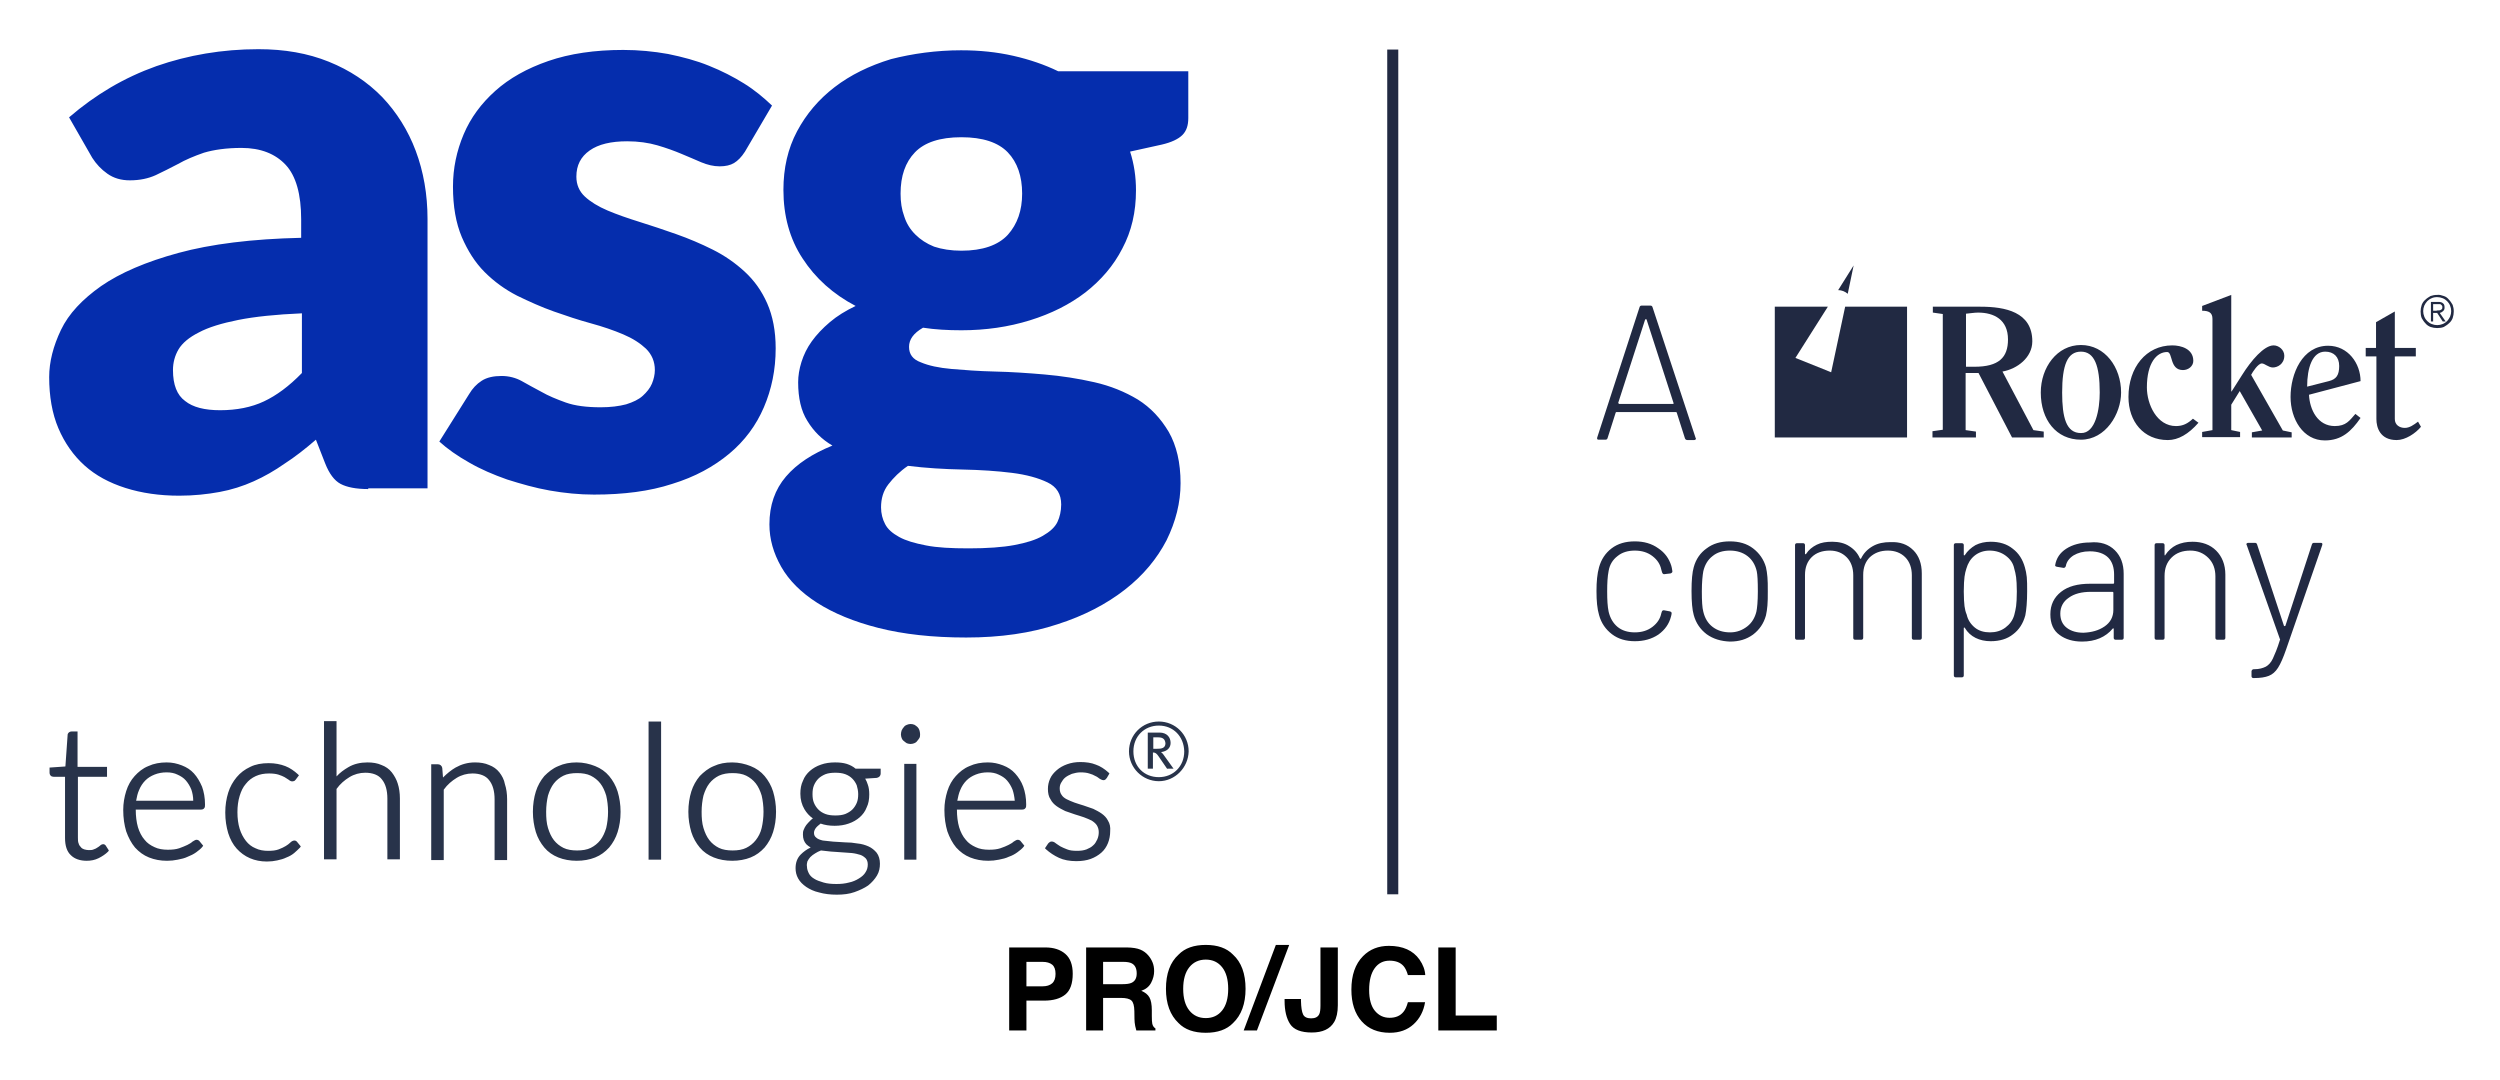 <svg xmlns="http://www.w3.org/2000/svg" role="img" viewBox="-8.05 -8.05 678.60 293.10"><title>PRO/JCL</title><style>svg {enable-background:new 0 0 662 240}</style><style>.st0{fill:#212942}</style><path d="M368.5 5.4h3v229.3h-3z" class="st0"/><path fill="#28334a" d="M306.5 204c-4.4 0-8.1-3.6-8.1-8.1s3.6-8.1 8.1-8.1 8.1 3.6 8.1 8.1c-.1 4.4-3.7 8.1-8.1 8.1zm0-15.1c-3.9 0-6.9 2.9-6.9 7s2.9 7 6.9 7c3.9 0 6.9-2.9 6.9-7-.1-4.1-3-7-6.9-7zm2.3 11.8l-2.4-3.5c-.5-.7-.8-1-1.5-1v4.4h-1.4v-9.8h3.2c2 0 3 1.3 3 2.8 0 1.4-1 2.3-2.6 2.5.4.3.7.7 1.1 1.3l2.3 3.2h-1.7zm-2.4-8.6H305v3.1h1c1.1 0 2.3-.1 2.3-1.5-.1-1-.6-1.6-1.9-1.6zM20 221.1c-.3 0-.6.1-.9.4-.2.2-.4.3-.7.5-.3.2-.6.4-1 .5-.4.2-.8.2-1.4.2-.4 0-.8-.1-1.2-.2-.3-.1-.7-.3-.9-.6-.3-.3-.5-.6-.6-1-.2-.4-.2-1-.2-1.6v-16.5H21v-2.7h-8v-9.6h-1.6c-.4 0-.7.2-.8.3-.2.2-.3.4-.3.7l-.6 8.5-4.3.3v1.4c0 .4.2.7.3.8.2.2.5.3.8.3h3.1v16.6c0 2.1.5 3.7 1.6 4.7 1 1 2.5 1.5 4.3 1.5 1.1 0 2.2-.2 3.2-.7 1-.5 1.9-1.1 2.6-1.8l.2-.3-.9-1.4c-.1-.1-.3-.3-.6-.3zm24.6-19.2c-.9-1-2-1.7-3.3-2.2-1.3-.5-2.6-.8-4.1-.8-1.8 0-3.5.3-5 1-1.5.6-2.7 1.6-3.7 2.7s-1.8 2.5-2.3 4.1c-.5 1.6-.8 3.3-.8 5.1 0 2.2.3 4.1.8 5.8.6 1.7 1.4 3.2 2.4 4.4 1.1 1.2 2.3 2.1 3.8 2.7 1.5.6 3.1.9 4.9.9 1 0 1.9-.1 2.9-.3 1-.2 1.9-.4 2.7-.8.8-.3 1.6-.7 2.3-1.2.7-.5 1.3-1 1.7-1.5l.2-.3-.9-1.1c-.2-.3-.5-.5-.9-.5-.3 0-.6.2-1.1.5-.3.3-.8.6-1.4.9-.6.3-1.4.6-2.2.9-.9.3-1.9.4-3.1.4-1.3 0-2.6-.2-3.6-.7-1.1-.5-2-1.1-2.7-2-.8-.9-1.4-2.1-1.8-3.4-.4-1.4-.6-3-.6-4.8h17.7c.4 0 .7-.1.9-.4.2-.2.2-.6.2-1 0-1.8-.3-3.4-.8-4.8-.6-1.4-1.3-2.6-2.2-3.6zm-.2 7.4H28.9c.2-1.1.4-2 .8-2.9.4-1 1-1.9 1.7-2.6.7-.7 1.5-1.2 2.5-1.6 1-.4 2.1-.6 3.3-.6 1.1 0 2.1.2 2.9.6.9.4 1.7.9 2.3 1.6.6.7 1.1 1.5 1.5 2.5.3.9.5 1.9.5 3zm27.5 10.8c-.4 0-.8.2-1.2.6-.3.3-.7.6-1.2.9-.5.3-1.1.6-1.9.9-.8.3-1.7.4-2.9.4s-2.4-.2-3.4-.7c-1-.4-1.9-1.1-2.6-2-.7-.9-1.3-2-1.7-3.3-.4-1.3-.6-2.8-.6-4.5 0-1.6.2-3.1.6-4.4.4-1.3.9-2.4 1.7-3.3.7-.9 1.6-1.6 2.7-2.1s2.3-.7 3.6-.7c1 0 1.8.1 2.5.3.7.2 1.3.5 1.7.7.5.3.8.5 1.1.7.8.7 1.3.4 1.6.3l.3-.3.9-1.2-.3-.3c-1-.9-2.1-1.7-3.4-2.2-1.3-.5-2.8-.8-4.5-.8-1.9 0-3.6.3-5 1-1.5.7-2.7 1.6-3.7 2.8-1 1.2-1.8 2.6-2.3 4.2-.5 1.6-.8 3.4-.8 5.4 0 2.1.3 3.9.8 5.6.5 1.6 1.3 3.1 2.3 4.2 1 1.1 2.2 2 3.6 2.6 1.4.6 2.9.9 4.6.9 1 0 1.9-.1 2.8-.3.9-.2 1.7-.4 2.5-.8.8-.3 1.5-.7 2.1-1.2.6-.5 1.1-1 1.6-1.5l.2-.3-.9-1.1c-.2-.3-.5-.5-.8-.5zm26.4-18.5c-.7-.9-1.7-1.6-2.8-2-1.1-.5-2.4-.7-3.8-.7-1.9 0-3.7.4-5.2 1.3-1.2.7-2.3 1.5-3.2 2.5v-15h-3.4v37.5h3.4v-19.1c1-1.4 2.2-2.4 3.5-3.2 1.3-.8 2.8-1.2 4.3-1.2 2 0 3.6.6 4.5 1.8 1 1.2 1.5 3 1.5 5.2v16.5h3.4v-16.5c0-1.5-.2-2.9-.6-4.1-.3-1-.9-2.1-1.6-3zm29.2 0c-.7-.9-1.7-1.6-2.8-2-1.1-.5-2.4-.7-3.8-.7-2 0-3.7.5-5.3 1.4-1.2.7-2.3 1.6-3.4 2.7l-.2-2.6c-.1-.6-.6-1-1.2-1H109v26h3.4v-19.1c1-1.4 2.2-2.4 3.5-3.2 1.3-.8 2.8-1.2 4.3-1.2 2 0 3.6.6 4.5 1.8 1 1.2 1.5 3 1.5 5.2v16.5h3.4v-16.5c0-1.5-.2-2.9-.6-4.1-.2-1.2-.8-2.3-1.5-3.2zm29.8 1c-1-1.2-2.3-2.1-3.8-2.7-1.5-.6-3.2-1-5-1s-3.5.3-5 1c-1.5.6-2.7 1.6-3.8 2.7-1 1.2-1.8 2.6-2.3 4.2-.5 1.6-.8 3.5-.8 5.5s.3 3.8.8 5.5c.5 1.6 1.3 3 2.3 4.2 1 1.2 2.3 2.1 3.8 2.7 1.5.6 3.2.9 5 .9 1.8 0 3.5-.3 5-.9 1.5-.6 2.7-1.5 3.8-2.7 1-1.2 1.8-2.6 2.3-4.2.5-1.6.8-3.4.8-5.5 0-2-.3-3.8-.8-5.5-.5-1.6-1.3-3-2.3-4.2zm-.3 9.7c0 1.6-.2 3.1-.5 4.4-.4 1.3-.9 2.4-1.6 3.3-.7.9-1.6 1.6-2.6 2.1s-2.3.7-3.7.7-2.7-.2-3.7-.7c-1-.5-1.9-1.2-2.6-2.1-.7-.9-1.2-2-1.6-3.3-.4-1.3-.5-2.8-.5-4.4 0-1.6.2-3.1.5-4.4.4-1.3.9-2.4 1.6-3.3.7-.9 1.6-1.6 2.6-2.1s2.3-.7 3.7-.7c1.4 0 2.7.2 3.7.7 1 .5 1.9 1.2 2.6 2.1.7.9 1.2 2 1.6 3.3.3 1.3.5 2.8.5 4.4zm11-24.5h3.4v37.5H168zm31.5 14.8c-1-1.2-2.3-2.1-3.8-2.7-1.5-.6-3.2-1-5-1-1.9 0-3.5.3-5 1-1.5.6-2.7 1.6-3.8 2.7-1 1.2-1.8 2.6-2.3 4.2-.5 1.6-.8 3.5-.8 5.5s.3 3.8.8 5.5c.5 1.6 1.3 3 2.3 4.2 1 1.2 2.3 2.1 3.8 2.7 1.5.6 3.2.9 5 .9 1.8 0 3.5-.3 5-.9 1.5-.6 2.7-1.5 3.8-2.7 1-1.2 1.8-2.6 2.3-4.2.5-1.6.8-3.4.8-5.5 0-2-.3-3.8-.8-5.5-.5-1.6-1.3-3-2.3-4.2zm-.3 9.7c0 1.6-.2 3.1-.5 4.4-.3 1.3-.9 2.4-1.6 3.3-.7.9-1.6 1.6-2.6 2.1s-2.3.7-3.7.7c-1.4 0-2.7-.2-3.7-.7-1-.5-1.9-1.2-2.6-2.1-.7-.9-1.2-2-1.6-3.3-.4-1.3-.5-2.8-.5-4.4 0-1.6.2-3.1.5-4.4.4-1.3.9-2.4 1.6-3.3.7-.9 1.6-1.6 2.6-2.1 1.1-.5 2.3-.7 3.7-.7 1.4 0 2.7.2 3.7.7 1 .5 1.9 1.2 2.6 2.1.7.9 1.2 2 1.6 3.3.3 1.3.5 2.8.5 4.4zm22.6-13c-1-.3-2-.4-3.2-.4-1.4 0-2.7.2-3.8.6-1.2.4-2.2 1-3 1.7-.8.7-1.5 1.6-1.9 2.7-.5 1-.7 2.2-.7 3.5 0 1.6.4 3 1.1 4.2.6 1 1.3 1.8 2.3 2.5-.3.2-.5.4-.7.6-.4.4-.8.8-1.1 1.2-.3.4-.5.8-.7 1.3-.2.4-.2.9-.2 1.3 0 1.1.3 1.9.9 2.6.3.3.7.6 1.2.9-1.1.5-2 1.2-2.7 1.9-1 1-1.4 2.3-1.4 3.7 0 1 .2 1.9.7 2.8.5.9 1.2 1.6 2.2 2.3.9.6 2.1 1.2 3.5 1.5 1.4.4 3 .6 4.8.6 1.8 0 3.4-.2 4.8-.7 1.4-.5 2.7-1.1 3.7-1.8 1-.8 1.8-1.7 2.4-2.7.6-1 .8-2.1.8-3.2 0-1.2-.3-2.2-.9-3-.6-.7-1.3-1.3-2.2-1.7-.9-.4-1.9-.7-3-.8-1.1-.2-2.2-.3-3.3-.3-1.1-.1-2.2-.1-3.3-.2-1-.1-2-.2-2.8-.3-.8-.2-1.4-.4-1.8-.8-.4-.3-.6-.7-.6-1.3 0-.4.2-.9.5-1.3s.8-.8 1.3-1.2c1.1.4 2.4.6 3.8.6s2.7-.2 3.8-.6c1.2-.4 2.2-1 3-1.7.8-.7 1.5-1.6 1.9-2.7.5-1 .7-2.2.7-3.5 0-1-.1-1.9-.4-2.7-.2-.6-.4-1.1-.7-1.6l3.1-.2c1-.2 1.1-.9 1.1-1.2v-1.3h-6.8c-.7-.6-1.5-1-2.4-1.3zm3.1 8.2c0 .9-.1 1.7-.4 2.4-.3.7-.7 1.3-1.2 1.8s-1.2.9-1.9 1.2c-.8.3-1.7.4-2.7.4-1 0-1.9-.1-2.7-.4-.8-.3-1.4-.7-1.9-1.2s-.9-1.1-1.2-1.8c-.3-.7-.4-1.5-.4-2.4s.1-1.7.4-2.4c.3-.7.7-1.3 1.2-1.8s1.2-.9 1.9-1.2c.8-.3 1.7-.4 2.7-.4 1 0 1.9.1 2.7.4.8.3 1.4.7 1.9 1.2s.9 1.1 1.2 1.8c.2.7.4 1.5.4 2.4zm-13.8 18.3c.2-.4.5-.9.8-1.2.4-.4.8-.7 1.3-1 .5-.3 1-.6 1.6-.8l2.7.3c1 .1 2 .1 2.9.2.9.1 1.9.1 2.8.2.9.1 1.6.3 2.3.5.6.2 1.1.6 1.5 1 .3.4.5.9.5 1.6 0 .8-.2 1.5-.6 2.1-.4.7-1 1.2-1.8 1.7s-1.7.9-2.7 1.1c-1.1.3-2.2.4-3.4.4-1.3 0-2.5-.1-3.5-.4-1-.3-1.9-.6-2.5-1-.7-.4-1.2-.9-1.5-1.5-.3-.6-.5-1.2-.5-1.8-.1-.5 0-1 .1-1.4zm26.3-26.5h3.3v26h-3.3zm3.6-10c-.2-.2-.5-.4-.8-.6-.7-.3-1.4-.3-2.1 0-.3.1-.6.3-.8.6-.2.2-.4.5-.6.9-.1.3-.2.7-.2 1.1 0 .4.1.7.2 1 .1.3.3.6.6.8.2.2.5.4.8.6.3.1.7.2 1 .2.4 0 .7-.1 1-.2.3-.1.6-.3.8-.6.2-.2.4-.5.6-.8.2-.3.2-.7.2-1.1 0-.4-.1-.7-.2-1.1-.1-.3-.3-.6-.5-.8zm26.5 12.6c-.9-1-2-1.7-3.3-2.2-1.3-.5-2.6-.8-4.1-.8-1.8 0-3.5.3-5 1-1.5.6-2.7 1.6-3.7 2.7s-1.8 2.5-2.3 4.1c-.5 1.6-.8 3.3-.8 5.1 0 2.2.3 4.1.8 5.8.6 1.7 1.4 3.2 2.4 4.4 1.1 1.2 2.3 2.1 3.8 2.7 1.5.6 3.1.9 4.9.9 1 0 1.9-.1 2.9-.3 1-.2 1.9-.4 2.7-.8.9-.3 1.6-.7 2.3-1.2.7-.5 1.3-1 1.7-1.5l.2-.3-.9-1.1c-.2-.3-.5-.5-.9-.5-.3 0-.6.2-1.1.5-.3.3-.8.6-1.4.9-.6.3-1.3.6-2.2.9-.9.3-1.9.4-3.1.4-1.3 0-2.6-.2-3.6-.7-1.1-.5-2-1.1-2.7-2-.8-.9-1.4-2.1-1.8-3.4-.4-1.4-.6-3-.6-4.8h17.7c.4 0 .7-.1.9-.4.2-.2.2-.6.2-1 0-1.8-.3-3.4-.8-4.8s-1.3-2.6-2.2-3.6zm-.1 7.4h-15.6c.2-1 .4-2 .8-2.9.4-1 1-1.9 1.7-2.6.7-.7 1.5-1.2 2.5-1.6 1-.4 2.1-.6 3.3-.6 1.1 0 2.1.2 2.9.6.9.4 1.7.9 2.3 1.6.6.7 1.1 1.5 1.5 2.5.3.9.5 1.9.6 3zm25.3 5.4c-.4-.8-1-1.4-1.7-1.9s-1.5-.9-2.3-1.3c-.9-.3-1.7-.6-2.6-.9-.9-.3-1.7-.5-2.5-.8-.8-.3-1.5-.6-2.1-.9-.6-.3-1.1-.7-1.4-1.2-.3-.4-.5-1-.5-1.7 0-.6.1-1.1.4-1.6.3-.5.6-1 1.1-1.4.5-.4 1.1-.7 1.8-1 .7-.2 1.5-.4 2.3-.4 1 0 1.8.1 2.4.3.7.2 1.2.4 1.7.7.5.2.8.5 1.1.7.5.3.9.5 1.3.4.3-.1.5-.3.7-.6l.7-1.2-.3-.3c-1-.9-2.2-1.7-3.4-2.1-1.2-.5-2.7-.7-4.2-.7-1.3 0-2.5.2-3.6.6-1.1.4-2 .9-2.8 1.6-.8.7-1.4 1.4-1.8 2.3-.4.9-.6 1.8-.6 2.8 0 1.1.2 2.1.7 2.8.4.8 1 1.4 1.7 1.9s1.5.9 2.3 1.3c.8.3 1.7.6 2.6.9.9.3 1.7.5 2.5.8.8.3 1.5.6 2.1.9.6.4 1.1.8 1.4 1.3.3.5.5 1.1.5 1.8s-.1 1.3-.4 2c-.3.6-.6 1.2-1.1 1.6-.5.5-1.1.8-1.8 1.1-.8.3-1.6.4-2.6.4-1.1 0-2-.1-2.7-.4-.7-.3-1.3-.5-1.8-.8-.5-.3-.9-.6-1.2-.8-.9-.8-1.6-.5-1.8-.3-.2.1-.3.3-.4.4l-.8 1.2.3.3c1 .9 2.2 1.7 3.5 2.3 1.3.6 2.9.9 4.7.9 1.5 0 2.8-.2 3.9-.6 1.1-.4 2.1-1 2.9-1.7.8-.7 1.4-1.6 1.8-2.6.4-1 .6-2.1.6-3.2.1-1.2-.1-2.1-.6-2.9z"/><path fill="#052dad" d="M51.7 103.3c4.5 0 8.5-.8 11.9-2.4 3.4-1.6 6.8-4.1 10.3-7.7V77c-7 .3-12.8.9-17.3 1.8s-8.1 2-10.7 3.4c-2.6 1.3-4.5 2.9-5.5 4.6-1 1.7-1.5 3.6-1.5 5.6 0 4 1.1 6.8 3.3 8.4 2.1 1.7 5.3 2.5 9.5 2.5m40.2 21.4c-3.3 0-5.8-.5-7.5-1.4-1.7-.9-3.1-2.8-4.2-5.6l-2.5-6.4c-2.9 2.5-5.7 4.7-8.5 6.5-2.7 1.9-5.5 3.5-8.4 4.8-2.9 1.3-6 2.3-9.3 2.9-3.3.6-6.9 1-10.9 1-5.3 0-10.2-.7-14.6-2.1-4.4-1.4-8.1-3.4-11.1-6.1-3-2.7-5.4-6.1-7.1-10.1-1.7-4-2.5-8.7-2.5-13.9 0-4.1 1.1-8.4 3.2-12.8s5.8-8.3 10.9-11.9c5.2-3.6 12.2-6.6 21-9 8.8-2.4 19.9-3.8 33.3-4.1v-5c0-6.8-1.4-11.8-4.2-14.8-2.8-3-6.8-4.6-12-4.6-4.1 0-7.5.5-10.2 1.3-2.6.9-5 1.9-7.1 3.1-2.1 1.1-4.1 2.1-6 3-2 .9-4.3 1.4-7 1.4-2.4 0-4.4-.6-6.1-1.8-1.7-1.2-3-2.6-4.1-4.3l-6.3-11c7.2-6.2 15-10.8 23.7-13.9 8.6-3 17.9-4.6 27.7-4.6 7.1 0 13.4 1.1 19.1 3.4 5.7 2.3 10.5 5.5 14.5 9.6 3.9 4.1 7 9 9.1 14.6 2.1 5.6 3.2 11.8 3.2 18.5v73.1H91.9zm102.2-91.5c-.9 1.4-1.9 2.4-2.9 3-1 .6-2.3.9-3.9.9-1.7 0-3.3-.4-5-1.1-1.7-.7-3.4-1.5-5.4-2.3-1.9-.8-4.1-1.6-6.5-2.3-2.4-.7-5.2-1.1-8.2-1.1-4.4 0-7.8.8-10.2 2.5-2.4 1.7-3.6 4-3.6 7.1 0 2.2.8 4 2.3 5.4 1.5 1.4 3.6 2.7 6.2 3.8 2.6 1.1 5.5 2.1 8.7 3.1 3.2 1 6.5 2.1 9.9 3.3 3.4 1.2 6.7 2.6 9.9 4.2s6.1 3.6 8.7 6c2.6 2.4 4.6 5.2 6.1 8.6 1.5 3.4 2.3 7.5 2.3 12.2 0 5.8-1.1 11.1-3.2 16s-5.2 9.1-9.4 12.6-9.3 6.3-15.5 8.2c-6.1 2-13.2 2.9-21.2 2.9-4 0-8-.4-12-1.1-4-.7-7.8-1.8-11.6-3-3.7-1.3-7.2-2.8-10.3-4.6-3.2-1.8-5.9-3.7-8.1-5.7l8.1-12.9c.9-1.5 2-2.7 3.4-3.6 1.4-.9 3.2-1.3 5.4-1.3 2 0 3.9.5 5.5 1.4 1.6.9 3.4 1.9 5.3 2.9 1.9 1.1 4.1 2 6.6 2.9 2.5.9 5.7 1.3 9.5 1.3 2.7 0 5-.3 6.9-.8 1.9-.6 3.4-1.3 4.5-2.3 1.1-1 2-2.1 2.5-3.3.5-1.2.8-2.5.8-3.7 0-2.3-.8-4.2-2.4-5.8-1.6-1.5-3.6-2.8-6.2-3.9s-5.5-2.1-8.8-3c-3.3-.9-6.6-2-10-3.2-3.4-1.2-6.7-2.7-10-4.3-3.3-1.7-6.2-3.8-8.8-6.4-2.6-2.6-4.6-5.8-6.2-9.5-1.6-3.8-2.4-8.3-2.4-13.7 0-5 1-9.7 2.9-14.2s4.8-8.4 8.6-11.8c3.8-3.4 8.6-6.1 14.4-8.1 5.8-2 12.6-3 20.3-3 4.2 0 8.3.4 12.2 1.1 3.9.8 7.7 1.8 11.1 3.2 3.5 1.4 6.6 3 9.5 4.8 2.9 1.8 5.4 3.9 7.6 6l-7.4 12.6zM252.9 60c5.8 0 10-1.5 12.6-4.3 2.6-2.9 3.9-6.6 3.9-11.2 0-4.7-1.3-8.5-3.9-11.2-2.6-2.7-6.8-4.1-12.6-4.1s-10 1.4-12.6 4.1c-2.6 2.7-3.9 6.4-3.9 11.2 0 2.3.3 4.3 1 6.2.6 1.9 1.6 3.5 3 4.9 1.4 1.4 3.1 2.5 5.1 3.3 2.1.7 4.6 1.1 7.4 1.1m27.1 68.9c0-2.8-1.2-4.8-3.7-6-2.5-1.2-5.7-2.1-9.7-2.6-4-.5-8.5-.8-13.4-.9-5-.1-9.9-.4-14.8-1-2.2 1.5-3.9 3.2-5.3 5-1.4 1.8-2 3.9-2 6.3 0 1.6.4 3.2 1.1 4.5.7 1.4 2 2.5 3.8 3.5 1.8 1 4.2 1.7 7.3 2.3 3 .6 6.9.8 11.6.8 5 0 9.2-.3 12.4-.9 3.2-.6 5.8-1.4 7.7-2.5 1.9-1.1 3.3-2.3 4-3.8.6-1.3 1-2.9 1-4.7M252.9 5.6c5 0 9.7.5 14.1 1.5s8.5 2.4 12.2 4.2h35.3V24c0 2-.5 3.5-1.6 4.6-1.1 1.1-3 2-5.6 2.6l-8.6 1.9c1.1 3.4 1.6 6.9 1.6 10.5 0 5.9-1.2 11.1-3.7 15.8-2.4 4.7-5.8 8.6-10 11.9-4.3 3.3-9.3 5.8-15.1 7.6-5.8 1.8-12 2.7-18.6 2.7-3.7 0-7.2-.2-10.4-.7-2.6 1.5-3.8 3.2-3.8 5.2s1 3.4 3.2 4.2c2.1.9 4.9 1.5 8.3 1.8 3.5.3 7.4.6 11.8.7 4.4.1 8.9.4 13.5.8s9.1 1.1 13.5 2.1 8.3 2.6 11.8 4.7c3.5 2.2 6.2 5.1 8.4 8.8 2.1 3.7 3.2 8.3 3.2 13.9 0 5.3-1.3 10.4-3.8 15.5-2.6 5-6.3 9.5-11.3 13.4-5 3.9-11.1 7.1-18.3 9.4-7.2 2.4-15.5 3.6-24.8 3.6-9.2 0-17.1-.9-23.8-2.6-6.7-1.7-12.2-4-16.6-6.8-4.4-2.8-7.7-6.1-9.8-9.8-2.1-3.7-3.2-7.5-3.2-11.5 0-5.2 1.5-9.5 4.5-13s7.2-6.2 12.6-8.4c-2.9-1.7-5.1-3.9-6.8-6.7-1.7-2.7-2.5-6.2-2.5-10.5 0-1.7.3-3.6.9-5.5.6-1.9 1.5-3.8 2.8-5.6 1.3-1.8 2.9-3.5 4.9-5.2 2-1.7 4.3-3.1 7-4.4-6.1-3.2-10.9-7.5-14.4-12.9-3.5-5.3-5.2-11.6-5.2-18.6 0-5.9 1.2-11.2 3.7-15.9 2.5-4.7 5.9-8.7 10.2-12 4.3-3.3 9.4-5.8 15.3-7.6 5.9-1.5 12.3-2.4 19.1-2.4"/><path d="M655.3 72.3c.6.2 1 .5 1.4 1 .4.4.7.9 1 1.4.2.6.3 1.1.3 1.8 0 .6-.1 1.2-.3 1.8-.2.5-.5 1-1 1.4-.4.4-.9.7-1.4 1-.5.2-1.1.3-1.8.3-.6 0-1.2-.1-1.8-.3-.5-.2-1-.5-1.4-1-.4-.4-.7-.9-1-1.4-.2-.5-.3-1.1-.3-1.8 0-.6.1-1.2.3-1.8.2-.5.5-1 1-1.4.4-.4.9-.7 1.4-1 .6-.2 1.1-.3 1.8-.3.6-.1 1.2.1 1.8.3zm-3.3.6c-.5.2-.9.5-1.2.8-.3.3-.6.8-.8 1.2-.2.5-.3 1-.3 1.5s.1 1 .3 1.5c.2.5.5.9.8 1.2.3.3.7.6 1.2.8.5.2 1 .3 1.5.3s1-.1 1.5-.3.9-.5 1.2-.8c.3-.3.6-.8.8-1.2.2-.5.3-1 .3-1.5s-.1-1-.3-1.5-.5-.9-.8-1.2c-.3-.3-.7-.6-1.2-.8s-1-.3-1.5-.3c-.6 0-1.1.1-1.5.3zm-.2 6.2v-5.2h2c.6 0 1 .1 1.3.4.3.2.4.6.4 1.1 0 .2 0 .4-.1.6-.1.2-.2.3-.3.4s-.3.2-.4.3c-.2.1-.3.1-.5.2l1.6 2.3h-.8l-1.5-2.3h-1.1v2.3h-.6zm2.1-2.9c.2 0 .4 0 .5-.1.1-.1.3-.1.4-.3.1-.1.1-.3.1-.5s0-.3-.1-.4l-.3-.3c-.1-.1-.2-.1-.4-.1h-1.7v1.8h.8c.3-.1.5-.1.7-.1z" class="st0"/><path d="M519.4 77.2l-2.8-.4v-1.6h12.9c6.7 0 14.1 1.4 14.1 9.4 0 4.4-4.1 7.5-8.1 8.2l8.4 15.9 2.8.4v1.6h-8.6L529 93.2h-3.5v15.5l2.8.4v1.6h-11.8V109l2.8-.4V77.2zm6.2 14.3h2.3c6.6 0 9.1-2.5 9.1-7.4 0-5.4-3.8-7.3-8.1-7.3-1 0-2.2.2-3.3.3v14.4z" class="st0"/><path d="M545.9 98.5c0-6.8 4.4-12.9 10.9-12.9s10.9 6 10.9 12.9c0 5.8-4.2 12.8-10.9 12.8s-10.9-5.4-10.9-12.8zm16 0c0-7.2-1.4-11.1-5.1-11.1s-5.1 3.7-5.1 11.1c0 6.8 1.1 11 5.1 11 4 .1 5.1-6.5 5.1-11zm26.8 8.2c-2.7 3.1-5.5 4.7-8.3 4.7-6.6 0-10.7-5-10.7-11.7 0-8 4.8-14 11.9-14 2.3 0 5.7.9 5.7 4.2 0 1.5-1.4 2.5-2.8 2.5-3.7 0-2.7-4.9-4.3-4.9-2.8 0-5.5 2.9-5.5 9.6 0 4.6 2.7 10.5 7.9 10.5 1.9 0 3.2-.7 4.6-2l1.5 1.1zm14.5 4v-1.4l2.8-.5-6.1-10.7-2.3 3.7v6.9l2.4.5v1.4h-10.3v-1.4l2.8-.5V78.5c0-1.7-1-2.2-2.8-2.2V75l7.9-3v26.2h.1l2.8-4.4c2.5-4 6-8.1 8.6-8.1 1.4 0 2.9 1.2 2.9 2.8 0 2.3-1.9 3.2-3.1 3.2-1.2 0-2.2-1.1-3-1.1-1 0-2.5 2.3-2.9 3.1l8.6 15.1 2.4.5v1.4h-10.8zm15.5-11.6c.2 4.1 2.4 8.5 7 8.5 3.1 0 4-1.5 5.6-3.3l1.4 1.1c-2.5 3.6-5.1 6.1-9.7 6.1-5.9 0-9.3-5.8-9.3-11.8 0-6.3 3.2-13.9 10.2-13.9 5.4 0 8.8 4.8 8.8 9.6l-14 3.7zm5.4-3.7c2-.5 2.8-1.6 2.8-4.1 0-2.5-1.5-3.9-3.8-3.9-3.5 0-4.9 4.4-4.9 9.5l5.9-1.5zm10-6.7v-2.3h2.8v-7l5.1-2.9v9.9h5.7v2.3H642v17c0 1.6 1.3 2.4 2.7 2.4 1.3 0 2.4-.8 3.6-1.7l.8 1.4c-1.5 1.8-4.2 3.6-6.6 3.6-4.5 0-5.5-3.4-5.5-5.7v-17h-2.9z" class="st0"/><path d="M492.8 75.2L489 93l-9.7-3.9 8.8-13.9h-14.4v35.5h35.9V75.2zm.7-3.5l1.6-7.7-4.2 6.7c1 0 1.9.4 2.6 1z" class="st0"/><path d="M449.3 110.9l-2.2-6.9c0-.1-.1-.2-.2-.2h-16.2c-.1 0-.2.1-.2.2l-2.2 6.9c-.1.3-.3.4-.6.4h-1.8c-.4 0-.5-.2-.4-.6L437 75.3c.1-.3.3-.4.6-.4h2.3c.3 0 .5.1.6.4l11.7 35.5.1.2c0 .2-.2.4-.5.4H450c-.4 0-.6-.2-.7-.5zm-18-9.4c.1.1.1.1.2.1H446c.1 0 .1 0 .2-.1s.1-.1 0-.2l-7.3-22.6c0-.1-.1-.1-.2-.1s-.1 0-.2.1l-7.3 22.6c.1.1.1.1.1.2z" class="st0"/><path d="M429.5 164.1c-1.7-1.3-2.9-3-3.5-5.2-.5-1.7-.7-3.8-.7-6.5 0-2.6.2-4.7.7-6.5.6-2.1 1.7-3.8 3.4-5.1 1.7-1.3 3.8-1.9 6.3-1.9s4.6.6 6.4 1.9c1.8 1.2 2.9 2.8 3.5 4.7.1.3.2.8.3 1.5v.1c0 .2-.2.4-.5.5l-1.7.2h-.1c-.2 0-.4-.2-.5-.5l-.2-.7c-.3-1.5-1.1-2.7-2.4-3.7-1.3-1-2.9-1.5-4.8-1.5s-3.5.5-4.7 1.5c-1.3 1-2.1 2.3-2.4 4-.3 1.5-.4 3.3-.4 5.6s.1 4.1.4 5.5c.4 1.7 1.2 3.1 2.4 4.1 1.2 1 2.8 1.5 4.7 1.5 1.9 0 3.5-.5 4.8-1.5 1.3-1 2.1-2.2 2.4-3.7l.1-.3c.1-.4.3-.5.6-.5l1.6.3c.3.1.5.2.5.5s-.1.6-.2 1c-.5 1.9-1.6 3.5-3.4 4.8-1.8 1.2-3.9 1.8-6.4 1.8-2.4 0-4.5-.6-6.2-1.9zm25.7 0c-1.7-1.3-2.9-3-3.5-5.2-.4-1.4-.6-3.6-.6-6.5 0-3 .2-5.1.6-6.5.6-2.2 1.8-3.9 3.5-5.1 1.7-1.3 3.8-1.9 6.3-1.9s4.6.6 6.3 1.9c1.7 1.3 2.9 3 3.5 5.1.2.8.3 1.7.4 2.7.1 1 .1 2.2.1 3.8 0 1.6 0 2.9-.1 3.9s-.2 1.9-.4 2.7c-.6 2.2-1.8 3.9-3.5 5.2-1.8 1.3-3.8 1.9-6.3 1.9-2.4-.1-4.5-.7-6.3-2zm11-2.1c1.3-1 2.1-2.4 2.5-4 .2-.9.4-2.8.4-5.5 0-2.8-.1-4.6-.3-5.5-.4-1.7-1.2-3.1-2.5-4.1-1.3-1-2.9-1.5-4.8-1.5s-3.5.5-4.7 1.5c-1.3 1-2.1 2.4-2.5 4.1-.2 1.1-.4 2.9-.4 5.5s.1 4.4.4 5.5c.4 1.7 1.2 3.1 2.5 4.1 1.3 1 2.9 1.5 4.8 1.5 1.8 0 3.3-.6 4.6-1.6zm45.1-20.7c1.5 1.5 2.3 3.6 2.3 6.3v17.5c0 .3-.2.5-.5.5h-1.7c-.3 0-.5-.2-.5-.5v-17c0-2-.6-3.7-1.8-4.9-1.2-1.2-2.8-1.8-4.7-1.8-2 0-3.6.6-4.9 1.8-1.2 1.2-1.8 2.8-1.8 4.8v17.1c0 .3-.2.5-.5.5h-1.7c-.3 0-.5-.2-.5-.5v-17c0-2-.6-3.7-1.8-4.9-1.2-1.2-2.7-1.8-4.6-1.8-2 0-3.7.6-4.9 1.8-1.2 1.2-1.8 2.8-1.8 4.8v17.1c0 .3-.2.5-.5.5h-1.7c-.3 0-.5-.2-.5-.5v-25.2c0-.3.2-.5.5-.5h1.7c.3 0 .5.2.5.5v2.3c0 .1 0 .1.1.2.1 0 .1 0 .2-.1.7-1.1 1.7-1.9 2.9-2.5 1.2-.6 2.6-.8 4.2-.8 1.8 0 3.4.4 4.6 1.2 1.3.8 2.3 1.9 2.9 3.3.1.1.2.2.3.1.7-1.5 1.8-2.6 3.2-3.4 1.4-.8 3-1.1 4.8-1.1 2.6-.1 4.6.6 6.2 2.2zm30.8 7.3c.1 1 .1 2.3.1 3.8 0 2.9-.2 5.1-.5 6.6-.6 2.2-1.7 3.9-3.3 5.1-1.6 1.3-3.7 1.9-6.1 1.9-1.5 0-2.9-.3-4.1-.9-1.2-.6-2.2-1.5-2.9-2.7 0-.1-.1-.1-.2-.1s-.1.1-.1.2v12.8c0 .3-.2.5-.5.5h-1.7c-.3 0-.5-.2-.5-.5v-35.4c0-.3.2-.5.5-.5h1.7c.3 0 .5.2.5.5v2.6c0 .1 0 .2.1.2s.1 0 .2-.1c.7-1.1 1.7-2 2.9-2.7 1.2-.6 2.6-.9 4.1-.9 2.4 0 4.4.6 6 1.9 1.6 1.2 2.7 2.9 3.3 5.1.2.7.4 1.6.5 2.6zm-2.9 7.9c.1-.8.2-2.2.2-4 0-1.8-.1-3.1-.2-3.9-.1-.8-.3-1.6-.5-2.3-.3-1.5-1.1-2.6-2.3-3.5-1.2-.9-2.7-1.4-4.4-1.4-1.6 0-3 .5-4.1 1.4-1.1.9-1.8 2.1-2.2 3.5-.2.6-.4 1.4-.5 2.2-.1.8-.2 2.2-.2 4 0 1.8.1 3.1.2 4 .1.8.3 1.6.6 2.3.3 1.4 1.1 2.6 2.2 3.5 1.1.9 2.5 1.3 4.1 1.3 1.6 0 3-.4 4.2-1.3 1.2-.9 2-2 2.4-3.4.2-.8.4-1.6.5-2.4zm26.8-15.2c1.6 1.6 2.4 3.7 2.4 6.4v17.4c0 .3-.2.5-.5.5h-1.7c-.3 0-.5-.2-.5-.5v-2.4c0-.1 0-.1-.1-.2-.1 0-.1 0-.2.1-.9 1.1-2.1 2-3.5 2.6-1.4.6-3 .9-4.8.9-2.4 0-4.5-.6-6.1-1.8-1.7-1.2-2.5-3.1-2.5-5.6 0-2.6 1-4.6 2.9-6.1s4.5-2.2 7.9-2.2h6.3c.1 0 .2-.1.2-.2v-2.3c0-1.9-.5-3.5-1.6-4.6-1.1-1.1-2.8-1.7-5-1.7-1.8 0-3.2.4-4.4 1.1-1.1.7-1.9 1.7-2.1 2.9-.1.3-.3.5-.6.5l-1.8-.3c-.4-.1-.5-.2-.5-.4.3-1.9 1.3-3.4 3-4.5s3.9-1.7 6.4-1.7c2.9-.3 5.2.5 6.8 2.1zm-2.8 20.7c1.6-1.1 2.4-2.6 2.4-4.5v-4.7c0-.1-.1-.2-.2-.2h-5.9c-2.5 0-4.5.5-6 1.6-1.5 1-2.3 2.5-2.3 4.3 0 1.7.6 3 1.8 3.9 1.2.9 2.7 1.3 4.5 1.3 2.2-.1 4.1-.6 5.7-1.7zm30.3-20.6c1.6 1.6 2.5 3.8 2.5 6.5v17.2c0 .3-.2.5-.5.5h-1.7c-.3 0-.5-.2-.5-.5v-16.7c0-2-.6-3.7-1.9-5-1.3-1.3-2.9-2-4.9-2-2.1 0-3.8.6-5.1 1.9-1.3 1.3-1.9 2.9-1.9 5v16.8c0 .3-.2.5-.5.5h-1.7c-.3 0-.5-.2-.5-.5v-25.2c0-.3.2-.5.5-.5h1.7c.3 0 .5.2.5.5v2.6c0 .1 0 .2.1.2s.1 0 .1-.1c.8-1.2 1.8-2.1 3-2.7 1.3-.6 2.7-.9 4.4-.9 2.6 0 4.8.8 6.4 2.4zm10.2 32.2h.2c1.3 0 2.3-.3 3.1-.7.7-.4 1.4-1.1 1.9-2.2s1.2-2.7 1.9-5c.1-.1.1-.2 0-.3l-9-25.5-.1-.2c0-.2.2-.4.5-.4h1.8c.3 0 .5.1.6.4l7.3 22.1c0 .1.1.1.2.1s.1 0 .2-.1l7.2-22.1c.1-.3.3-.4.6-.4h1.8c.4 0 .5.2.4.6l-9.8 28.3c-.8 2.3-1.5 3.9-2.2 5s-1.5 1.8-2.5 2.2c-1 .4-2.3.6-4 .6h-.2c-.3 0-.5-.2-.5-.5v-1.4c.1-.3.3-.5.6-.5z" class="st0"/><path d="M277.543 253.787c.618.5.922 1.335.922 2.51 0 1.17-.304 2.027-.922 2.57-.618.539-1.483.809-2.592.809H270.562v-6.637h4.388c1.109 0 1.975.252 2.592.748zm3.571 8.12c1.344-1.1 2.018-2.979 2.018-5.641 0-2.436-.674-4.236-2.018-5.397-1.348-1.161-3.153-1.744-5.415-1.744h-9.816v22.538h4.68v-8.103h4.784c2.497 0 4.419-.552 5.767-1.653zm10.26-8.868h5.471c1.022 0 1.783.135 2.296.4.905.465 1.357 1.383 1.357 2.749 0 1.266-.465 2.109-1.405 2.54-.531.244-1.327.365-2.383.365h-5.337zm10.099-3.332c-.852-.357-2.07-.552-3.649-.583h-11.056v22.538h4.606v-8.838h4.863c1.383 0 2.331.239 2.836.718.505.478.765 1.44.787 2.875l.03 2.096c.009.661.074 1.309.2 1.94.061.309.161.709.304 1.209h5.184v-.565c-.452-.274-.735-.705-.857-1.283-.083-.37-.122-1.066-.122-2.096v-1.514c0-1.579-.217-2.753-.652-3.523-.431-.77-1.17-1.366-2.209-1.783 1.244-.426 2.135-1.157 2.675-2.192.544-1.035.813-2.088.813-3.158 0-.887-.144-1.679-.431-2.37-.283-.696-.67-1.327-1.161-1.896-.592-.696-1.313-1.218-2.162-1.574zm22.216 16.527c-1.096 1.379-2.579 2.066-4.441 2.066-1.866 0-3.358-.687-4.467-2.066-1.109-1.374-1.666-3.332-1.666-5.872 0-2.536.557-4.493 1.666-5.872 1.109-1.374 2.601-2.066 4.467-2.066 1.861 0 3.345.692 4.441 2.075 1.096 1.379 1.644 3.336 1.644 5.863 0 2.54-.548 4.497-1.644 5.872zm2.944 3.427c2.27-2.153 3.41-5.25 3.41-9.299 0-4.127-1.14-7.229-3.41-9.294-1.705-1.757-4.167-2.631-7.385-2.631-3.223 0-5.685.874-7.385 2.631-2.283 2.066-3.427 5.167-3.427 9.294 0 4.049 1.144 7.146 3.427 9.299 1.701 1.753 4.162 2.627 7.385 2.627 3.218 0 5.68-.874 7.385-2.627zm-7.385-21.225zm19.019 0l-8.729 23.225h3.593l8.759-23.225zm6.82 14.679h-4.449v.518c0 2.653.5 4.745 1.496 6.28 1 1.531 2.962 2.301 5.889 2.301 2.927 0 4.949-.948 6.072-2.844.661-1.122.992-2.64.992-4.558v-15.688H350.376v15.766c0 1.087-.104 1.866-.318 2.323-.357.774-1.092 1.161-2.205 1.161-1.118 0-1.853-.352-2.192-1.061-.344-.709-.535-1.935-.574-3.679zm16.849-11.634c-2.109 2.127-3.166 5.163-3.166 9.094 0 3.64.931 6.507 2.784 8.594 1.857 2.079 4.406 3.118 7.646 3.118 2.618 0 4.767-.77 6.446-2.309 1.679-1.535 2.718-3.536 3.127-5.993h-4.662c-.318 1.161-.713 2.035-1.196 2.614-.866 1.083-2.122 1.622-3.775 1.622-1.609 0-2.94-.631-3.984-1.888-1.044-1.261-1.566-3.153-1.566-5.68 0-2.527.496-4.484 1.483-5.863.987-1.383 2.34-2.075 4.054-2.075 1.679 0 2.949.491 3.806 1.47.478.548.87 1.366 1.179 2.444h4.706c-.07-1.405-.587-2.805-1.557-4.206-1.753-2.483-4.528-3.727-8.32-3.727-2.831 0-5.167.926-7.002 2.784zm6.868-3.045zm13.561.687v22.538h15.871v-4.049h-11.16v-18.489z"/></svg>